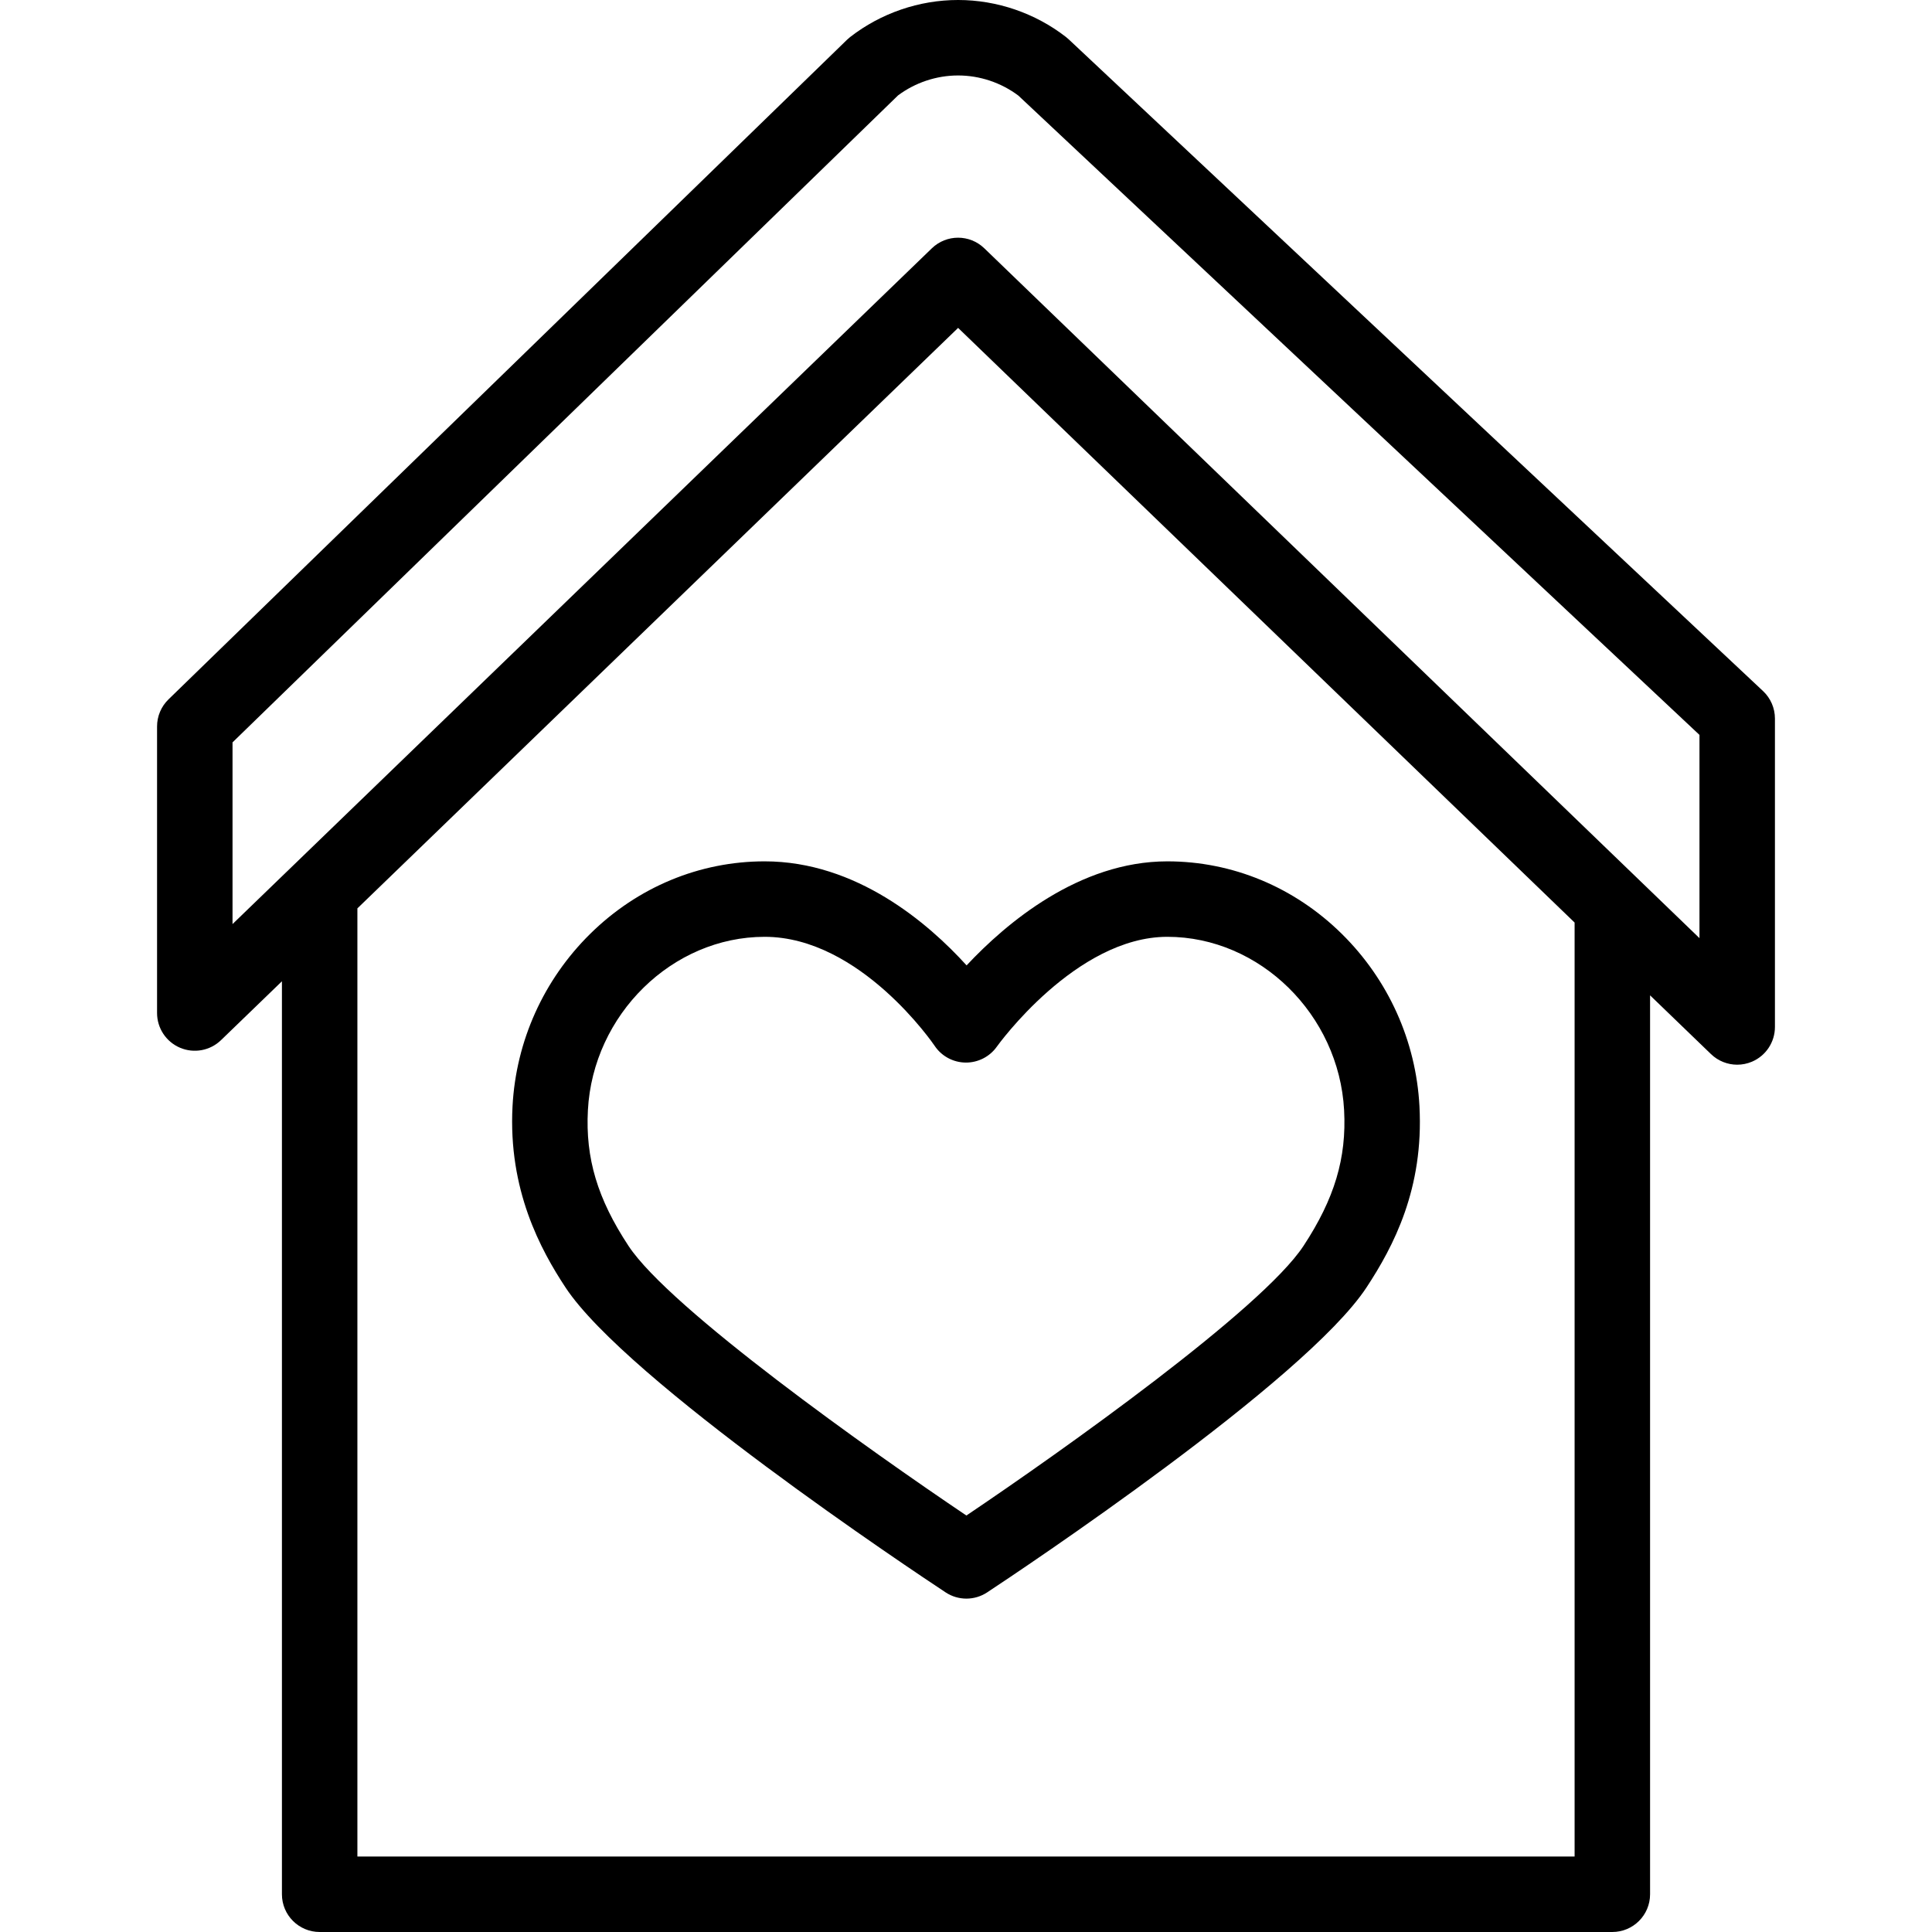<svg id="Capa_1" enable-background="new 0 0 512 512" height="512" viewBox="0 0 512 512" width="512" xmlns="http://www.w3.org/2000/svg"><g><path d="m202.638 228.266c-17.241 0-33.655 6.819-46.218 19.202-12.355 12.179-19.668 28.397-20.593 45.673-1.183 22.176 7.442 38.039 14.034 48.042 16.22 24.61 92.131 75.132 100.733 80.812 1.671 1.104 3.59 1.655 5.51 1.655 1.919 0 3.839-.552 5.51-1.655 8.571-5.658 84.21-56.003 100.533-80.821 7.145-10.87 15.196-26.153 14.023-48.033-.924-17.274-8.237-33.494-20.593-45.672-12.563-12.383-28.977-19.202-46.22-19.202-23.417 0-42.766 16.425-53.2 27.571-10.182-11.211-29.209-27.572-53.519-27.572zm61.534 49.105c.206-.291 20.928-29.105 45.187-29.105 24.473 0 45.485 20.609 46.842 45.943.681 12.703-2.539 23.463-10.764 35.976-11.041 16.787-63.862 54.29-89.333 71.443-25.557-17.204-78.572-54.805-89.543-71.45-8.223-12.479-11.441-23.237-10.762-35.97 1.356-25.333 22.368-45.942 46.839-45.942 25.39 0 44.854 28.595 45.035 28.865 1.822 2.746 4.887 4.409 8.182 4.461 3.3.043 6.41-1.532 8.317-4.221z"/><path d="m467.222 183.138-184.021-172.728c-.227-.213-.463-.415-.709-.606-8.139-6.323-18.292-9.804-28.591-9.804s-20.453 3.481-28.592 9.804c-.292.227-.571.47-.836.728l-179.822 174.813c-1.937 1.883-3.029 4.469-3.029 7.17v75.946c0 4.014 2.399 7.638 6.094 9.206 3.694 1.566 7.969.775 10.854-2.015l16.143-15.599v241.947c0 5.522 4.477 10 10 10h342.573c5.523 0 10-4.478 10-10v-238.222l16.149 15.577c1.901 1.834 4.403 2.803 6.944 2.803 1.318 0 2.647-.261 3.908-.796 3.692-1.568 6.09-5.192 6.09-9.204v-81.73c.001-2.761-1.142-5.401-3.155-7.29zm-49.936 308.862h-322.573v-251.273l159.194-153.833 163.379 157.593zm33.092-243.382-189.534-182.822c-1.938-1.869-4.44-2.803-6.943-2.803-2.505 0-5.011.937-6.949 2.809l-185.33 179.09v-48.152l176.361-171.45c4.578-3.415 10.21-5.29 15.918-5.29 5.735 0 11.392 1.893 15.981 5.338l180.496 169.42z"/></g></svg>